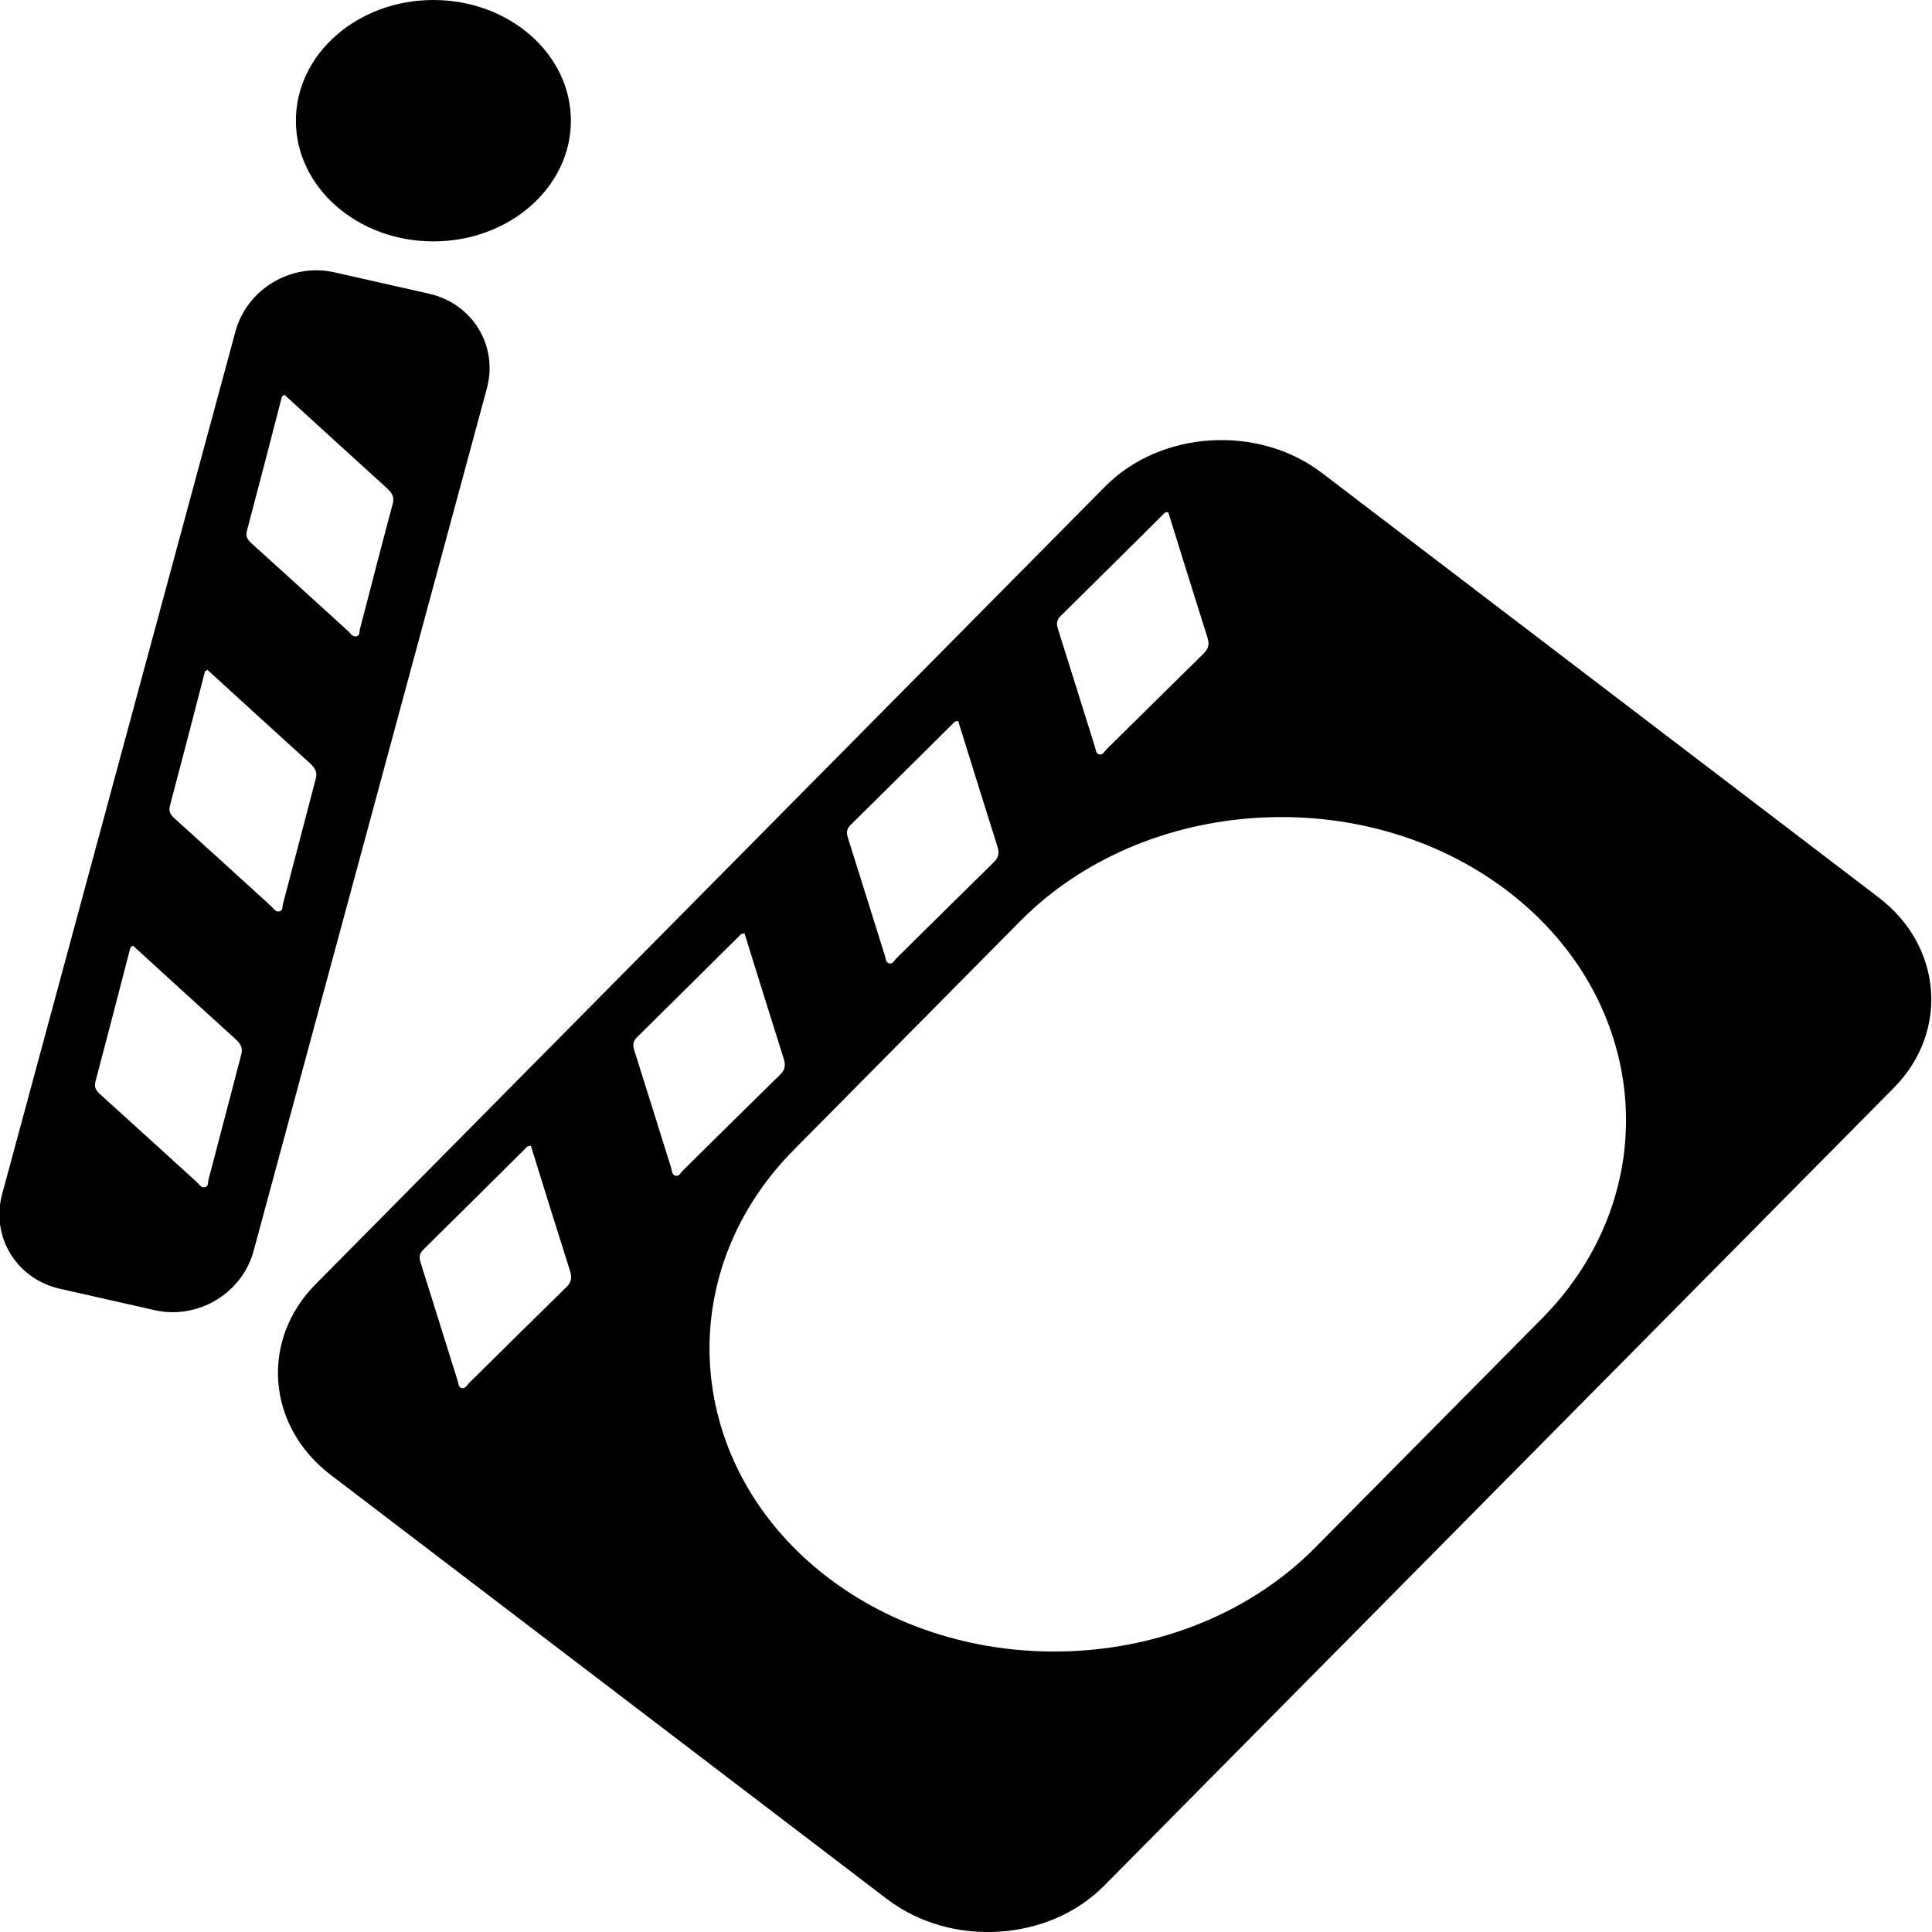 <?xml version="1.0" encoding="UTF-8" standalone="no"?>
<!-- Created with Inkscape (http://www.inkscape.org/) -->

<svg
   width="270.933mm"
   height="270.933mm"
   viewBox="0 0 270.933 270.933"
   version="1.1"
   id="svg1198"
   inkscape:version="1.1 (c68e22c387, 2021-05-23)"
   sodipodi:docname="isotipo.svg"
   xmlns:inkscape="http://www.inkscape.org/namespaces/inkscape"
   xmlns:sodipodi="http://sodipodi.sourceforge.net/DTD/sodipodi-0.dtd"
   xmlns="http://www.w3.org/2000/svg"
   xmlns:svg="http://www.w3.org/2000/svg">
  <sodipodi:namedview
     id="namedview1200"
     pagecolor="#505050"
     bordercolor="#ffffff"
     borderopacity="1"
     inkscape:pageshadow="0"
     inkscape:pageopacity="0"
     inkscape:pagecheckerboard="1"
     inkscape:document-units="mm"
     showgrid="false"
     fit-margin-top="0"
     fit-margin-left="0"
     fit-margin-right="0"
     fit-margin-bottom="0"
     inkscape:zoom="0.24943884"
     inkscape:cx="-322.7244"
     inkscape:cy="398.89538"
     inkscape:window-width="1366"
     inkscape:window-height="745"
     inkscape:window-x="-8"
     inkscape:window-y="-8"
     inkscape:window-maximized="1"
     inkscape:current-layer="layer1" />
  <defs
     id="defs1195">
    <filter
       style="color-interpolation-filters:sRGB"
       inkscape:label="Invert"
       id="filter830"
       x="0"
       y="0"
       width="1"
       height="1">
      <feColorMatrix
         type="hueRotate"
         values="180"
         result="color1"
         id="feColorMatrix826" />
      <feColorMatrix
         values="-1 0 0 0 1 0 -1 0 0 1 0 0 -1 0 1 -0.21 -0.72 -0.07 2 0 "
         result="fbSourceGraphic"
         id="feColorMatrix828" />
      <feColorMatrix
         result="fbSourceGraphicAlpha"
         in="fbSourceGraphic"
         values="0 0 0 -1 0 0 0 0 -1 0 0 0 0 -1 0 0 0 0 1 0"
         id="feColorMatrix833" />
      <feColorMatrix
         id="feColorMatrix835"
         type="hueRotate"
         values="180"
         result="color1"
         in="fbSourceGraphic" />
      <feColorMatrix
         id="feColorMatrix837"
         values="-1 0 0 0 1 0 -1 0 0 1 0 0 -1 0 1 -0.21 -0.72 -0.07 2 0 "
         result="fbSourceGraphic" />
      <feColorMatrix
         result="fbSourceGraphicAlpha"
         in="fbSourceGraphic"
         values="0 0 0 -1 0 0 0 0 -1 0 0 0 0 -1 0 0 0 0 1 0"
         id="feColorMatrix863" />
      <feColorMatrix
         id="feColorMatrix865"
         type="hueRotate"
         values="180"
         result="color1"
         in="fbSourceGraphic" />
      <feColorMatrix
         id="feColorMatrix867"
         values="-1 0 0 0 1 0 -1 0 0 1 0 0 -1 0 1 -0.21 -0.72 -0.07 2 0 "
         result="color2" />
    </filter>
    <filter
       style="color-interpolation-filters:sRGB"
       inkscape:label="Invert"
       id="filter836"
       x="0"
       y="0"
       width="1"
       height="1">
      <feColorMatrix
         type="hueRotate"
         values="180"
         result="color1"
         id="feColorMatrix832" />
      <feColorMatrix
         values="-1 0 0 0 1 0 -1 0 0 1 0 0 -1 0 1 -0.21 -0.72 -0.07 2 0 "
         result="fbSourceGraphic"
         id="feColorMatrix834" />
      <feColorMatrix
         result="fbSourceGraphicAlpha"
         in="fbSourceGraphic"
         values="0 0 0 -1 0 0 0 0 -1 0 0 0 0 -1 0 0 0 0 1 0"
         id="feColorMatrix839" />
      <feColorMatrix
         id="feColorMatrix841"
         type="hueRotate"
         values="180"
         result="color1"
         in="fbSourceGraphic" />
      <feColorMatrix
         id="feColorMatrix843"
         values="-1 0 0 0 1 0 -1 0 0 1 0 0 -1 0 1 -0.21 -0.72 -0.07 2 0 "
         result="fbSourceGraphic" />
      <feColorMatrix
         result="fbSourceGraphicAlpha"
         in="fbSourceGraphic"
         values="0 0 0 -1 0 0 0 0 -1 0 0 0 0 -1 0 0 0 0 1 0"
         id="feColorMatrix869" />
      <feColorMatrix
         id="feColorMatrix871"
         type="hueRotate"
         values="180"
         result="color1"
         in="fbSourceGraphic" />
      <feColorMatrix
         id="feColorMatrix873"
         values="-1 0 0 0 1 0 -1 0 0 1 0 0 -1 0 1 -0.21 -0.72 -0.07 2 0 "
         result="color2" />
    </filter>
  </defs>
  <g
     inkscape:label="Layer 1"
     inkscape:groupmode="layer"
     id="layer1"
     transform="translate(-110.552,-72.125)">
    <g
       id="g26"
       transform="matrix(3.927,0,0,3.447,-1294.896,-15.979)"
       style="fill:#000000;fill-opacity:1;filter:url(#filter836)"
       inkscape:export-filename="C:\Users\RodrigoBestardPino\projects\rankio\public\isotipo.png"
       inkscape:export-xdpi="96"
       inkscape:export-ydpi="96">
      <path
         d="m 373.22,37.51 -3.38,-0.87 c -1.55,-0.4 -3.13,0.68 -3.54,2.41 l -8.33,35.09 c -0.41,1.73 0.51,3.45 2.06,3.85 l 3.38,0.87 c 1.55,0.4 3.13,-0.68 3.54,-2.41 l 8.33,-35.09 c 0.41,-1.73 -0.51,-3.45 -2.06,-3.85 z m -7.88,36.04 c -0.03,0.11 0.01,0.28 -0.14,0.31 -0.13,0.03 -0.2,-0.13 -0.28,-0.21 -1.14,-1.18 -2.28,-2.37 -3.43,-3.55 -0.16,-0.16 -0.24,-0.29 -0.19,-0.53 0.42,-1.82 0.84,-3.64 1.25,-5.46 0.01,-0.02 0.04,-0.04 0.09,-0.08 1.23,1.28 2.45,2.55 3.67,3.81 0.18,0.19 0.26,0.35 0.2,0.62 -0.39,1.69 -0.78,3.39 -1.17,5.09 z M 368,62.33 c -0.03,0.11 0.01,0.28 -0.14,0.31 -0.13,0.03 -0.2,-0.13 -0.28,-0.21 -1.14,-1.18 -2.28,-2.37 -3.43,-3.55 -0.16,-0.16 -0.24,-0.29 -0.19,-0.53 0.42,-1.82 0.84,-3.64 1.25,-5.46 0.01,-0.02 0.04,-0.04 0.09,-0.08 1.23,1.28 2.45,2.55 3.67,3.81 0.18,0.19 0.26,0.35 0.2,0.62 -0.39,1.69 -0.78,3.4 -1.17,5.09 z m 2.75,-11.19 c -0.03,0.11 0.01,0.28 -0.14,0.31 -0.13,0.03 -0.2,-0.13 -0.28,-0.21 -1.14,-1.18 -2.28,-2.37 -3.43,-3.55 -0.16,-0.16 -0.24,-0.29 -0.19,-0.53 0.42,-1.82 0.84,-3.64 1.25,-5.46 0.01,-0.02 0.04,-0.04 0.09,-0.08 1.23,1.28 2.45,2.55 3.67,3.81 0.18,0.19 0.26,0.35 0.2,0.62 -0.4,1.69 -0.78,3.39 -1.17,5.09 z"
         id="path20"
         style="fill:#000000;fill-opacity:1" />
      <circle
         cx="373.37"
         cy="30.47"
         r="4.91"
         id="circle22"
         style="fill:#000000;fill-opacity:1" />
      <path
         class="st1"
         d="m 397.36,45.35 -28.2,32.46 c -1.98,2.28 -1.74,5.77 0.54,7.75 l 19.87,17.26 c 2.28,1.98 5.77,1.74 7.75,-0.54 l 28.2,-32.46 c 1.98,-2.28 1.74,-5.77 -0.54,-7.75 L 405.1,44.8 c -2.28,-1.98 -5.76,-1.73 -7.74,0.55 z m -7.87,19.08 c -0.44,-1.59 -0.87,-3.18 -1.31,-4.76 -0.06,-0.22 -0.07,-0.37 0.09,-0.55 1.24,-1.39 2.48,-2.8 3.72,-4.2 0.02,-0.02 0.06,-0.01 0.12,-0.03 0.47,1.72 0.93,3.41 1.4,5.1 0.07,0.25 0.06,0.43 -0.12,0.64 -1.16,1.3 -2.32,2.6 -3.48,3.91 -0.08,0.09 -0.13,0.25 -0.27,0.21 -0.13,-0.04 -0.11,-0.21 -0.15,-0.32 z m -7.63,8.64 c -0.44,-1.59 -0.87,-3.18 -1.31,-4.76 -0.06,-0.22 -0.07,-0.37 0.09,-0.55 1.24,-1.39 2.48,-2.8 3.72,-4.2 0.02,-0.02 0.06,-0.01 0.12,-0.03 0.47,1.72 0.93,3.41 1.4,5.1 0.07,0.25 0.06,0.43 -0.12,0.64 -1.16,1.3 -2.32,2.6 -3.48,3.91 -0.08,0.09 -0.13,0.25 -0.27,0.21 -0.13,-0.04 -0.12,-0.21 -0.15,-0.32 z m -7.48,8.96 c -0.13,-0.04 -0.11,-0.21 -0.15,-0.32 -0.44,-1.59 -0.87,-3.18 -1.31,-4.76 -0.06,-0.22 -0.07,-0.37 0.09,-0.55 1.24,-1.39 2.48,-2.8 3.72,-4.2 0.02,-0.02 0.06,-0.01 0.12,-0.03 0.47,1.72 0.93,3.41 1.4,5.1 0.07,0.25 0.06,0.43 -0.12,0.64 -1.16,1.3 -2.32,2.6 -3.48,3.91 -0.08,0.09 -0.14,0.25 -0.27,0.21 z m 37.35,-20.22 c 5.12,4.45 5.67,12.28 1.22,17.4 l -8.09,9.31 c -4.45,5.12 -12.28,5.67 -17.4,1.22 v 0 c -5.12,-4.45 -5.67,-12.28 -1.22,-17.4 l 8.09,-9.31 c 4.45,-5.12 12.28,-5.67 17.4,-1.22 z M 401.01,51.49 c 0.07,0.25 0.06,0.43 -0.12,0.64 -1.16,1.3 -2.32,2.61 -3.48,3.91 -0.08,0.09 -0.13,0.25 -0.27,0.21 -0.13,-0.04 -0.11,-0.21 -0.15,-0.32 -0.44,-1.59 -0.87,-3.18 -1.31,-4.76 -0.06,-0.22 -0.07,-0.37 0.09,-0.55 1.24,-1.39 2.48,-2.8 3.72,-4.2 0.02,-0.02 0.06,-0.01 0.12,-0.03 0.47,1.72 0.93,3.41 1.4,5.1 z"
         id="path24"
         style="fill:#000000;fill-opacity:1" />
    </g>
  </g>
</svg>

